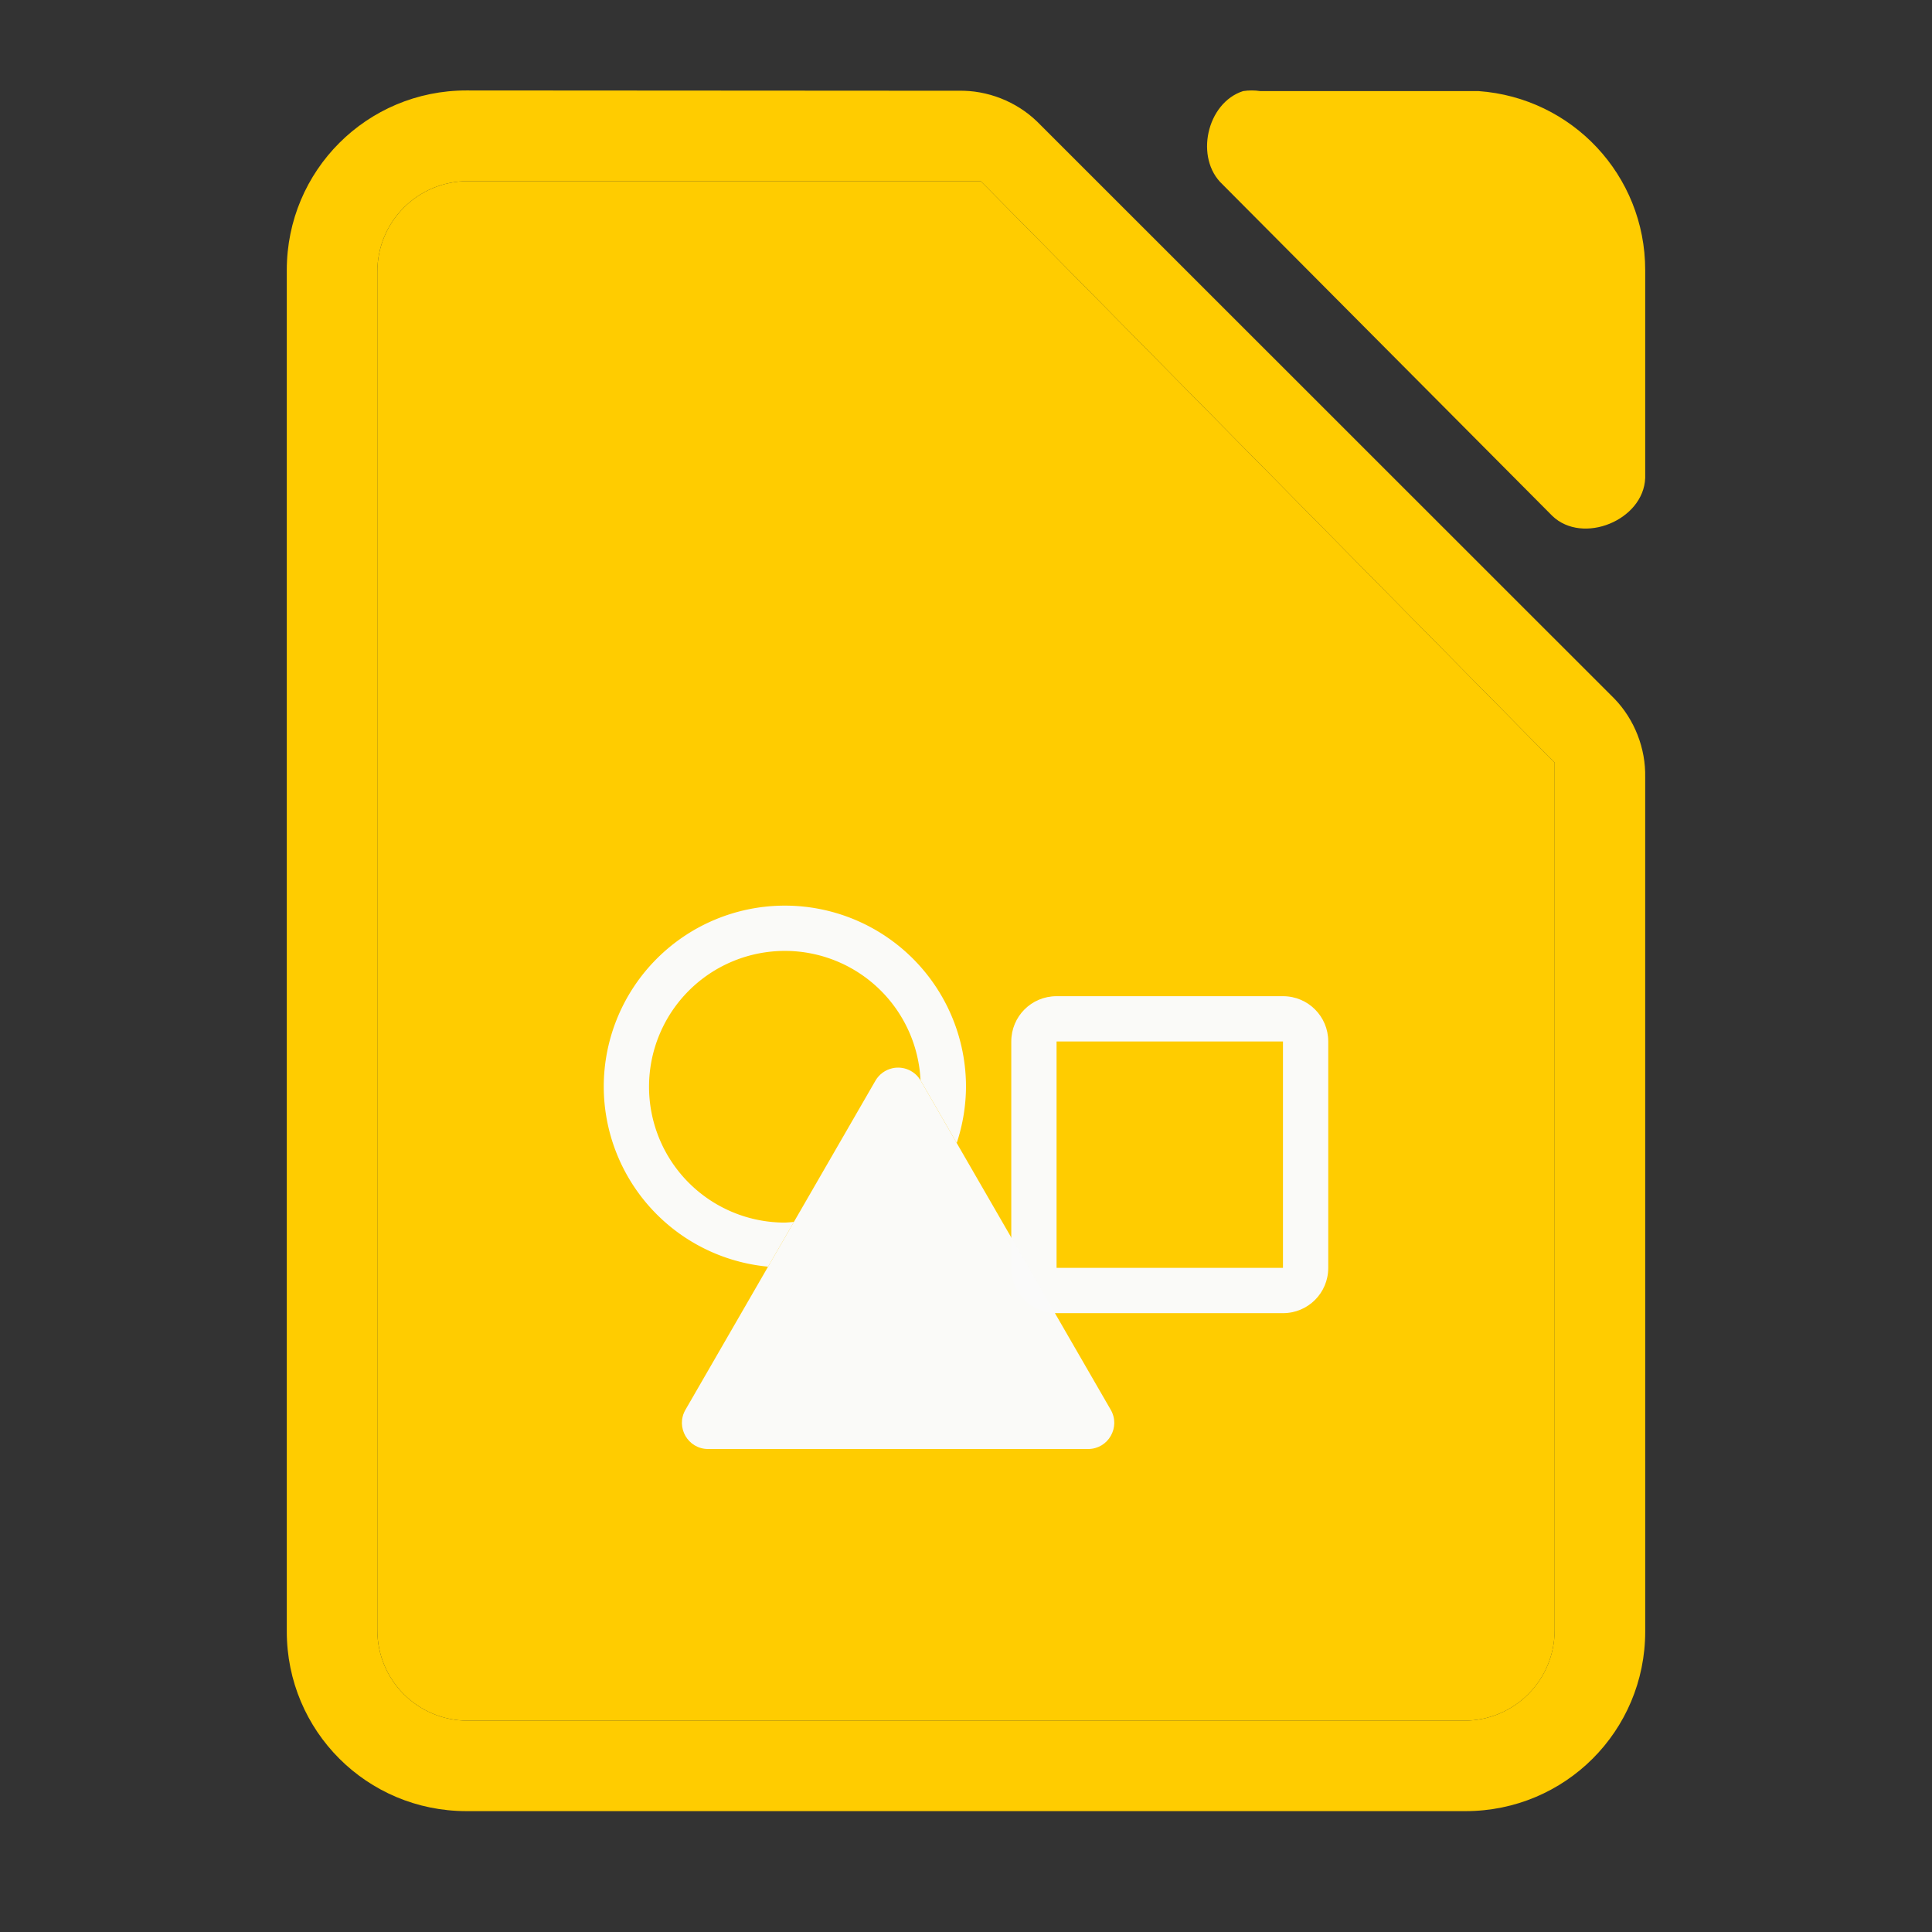 <svg viewBox="0 0 128 128" xmlns="http://www.w3.org/2000/svg"><rect x="0" y="0" width="128" height="128" fill="#333333" stroke="none"/><path d="m30.906 5.992c-6.596 0-11.906 5.31-11.906 11.906v90.188c0 6.596 5.31 11.906 11.906 11.906h66.188c6.596 0 11.906-5.31 11.906-11.906l-.002-56.584c.043-1.916-.708-3.838-2.041-5.215l-38.248-38.234c-1.377-1.333-3.299-2.085-5.215-2.041zm52.023 0c-.19 0-.382.014-.57.043-2.415.774-3.227 4.451-1.365 6.18l21.857 21.971c2.019 1.925 6.042.278 6.148-2.518v-13.77c0-6.303-4.853-11.42-11.039-11.863h-14.463c-.188-.029-.378-.043-.568-.043zm-51.93 6.008h33.18.793l.455.453 37.006 37.504.566.566v.795 56.682c0 3.324-2.676 6-6 6h-66c-3.324 0-6-2.676-6-6v-90c0-3.324 2.676-6 6-6z" fill="#fc0" stroke-width="5"/><path d="m31 12c-3.324 0-6 2.676-6 6v90c0 3.324 2.676 6 6 6h66c3.324 0 6-2.676 6-6v-46.5-10.182-.795l-.566-.566-37.006-37.504-.455-.453h-12.473z" fill="#fc0" stroke-width="5"/><g fill="#fafafa" stroke-width="3"><path d="m52 60a12 12 0 0 0 -12 12 12 12 0 0 0 10.887 11.92l1.713-2.967a9 9 0 0 1 -.6.047 9 9 0 0 1 -9-9 9 9 0 0 1 9-9 9 9 0 0 1 8.988 8.586 1.732 1.732 0 0 1 .012.012l2.385 4.129a12 12 0 0 0 .615-3.727 12 12 0 0 0 -12-12z" opacity=".99"/><path d="m70 66c-1.662 0-3 1.338-3 3v15c0 1.662 1.338 3 3 3h15c1.662 0 3-1.338 3-3v-15c0-1.662-1.338-3-3-3zm0 3h15v15h-15z" opacity=".99"/><path d="m59.141 70.77c-.48.102-.895.403-1.141.828l-12.588 21.805c-.666 1.155.167 2.597 1.5 2.598h25.178c1.333-0 2.166-1.443 1.5-2.598l-12.59-21.805c-.375-.65-1.126-.984-1.859-.828z" opacity=".99"/></g></svg>